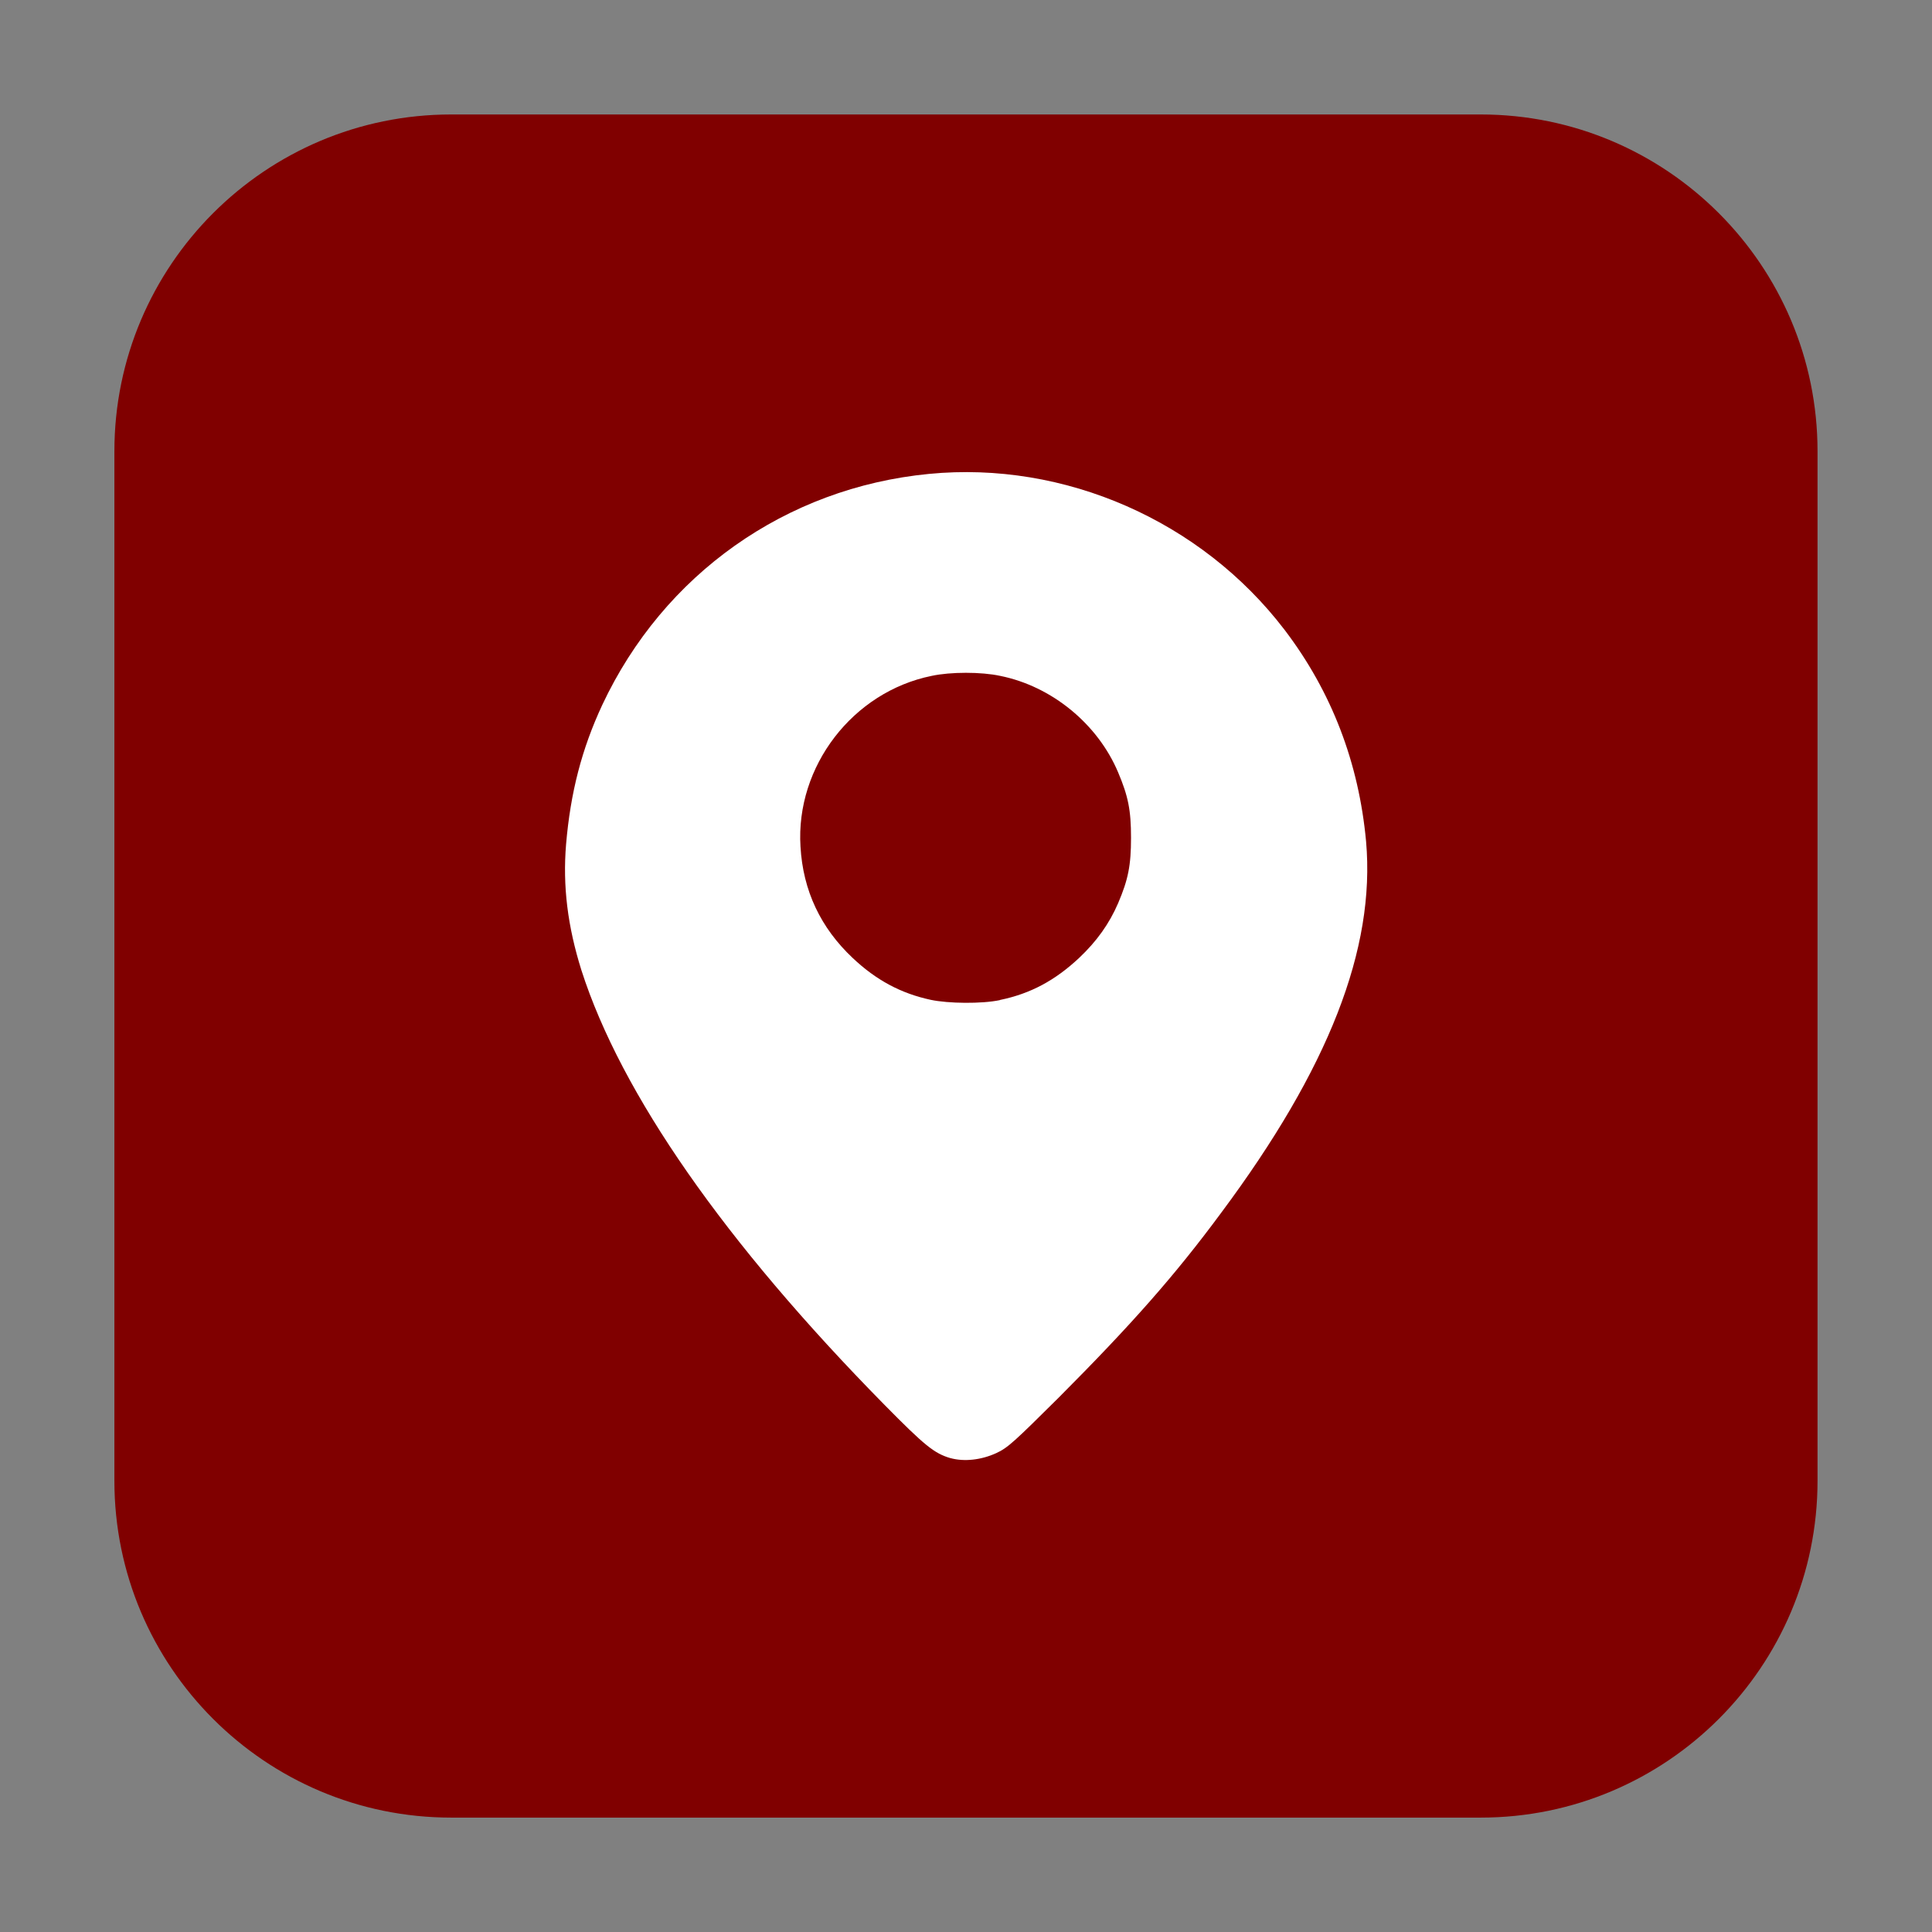 <svg height="24pt" viewBox="0 0 24 24" width="24pt" xmlns="http://www.w3.org/2000/svg"><rect x="0" y="0" width="24" height="24" fill="#808080" stroke="none"/><path d="m5.605 1.422h12.789c2.309 0 4.184 1.875 4.184 4.184v12.789c0 2.309-1.875 4.184-4.184 4.184h-12.789c-2.309 0-4.184-1.875-4.184-4.184v-12.789c0-2.309 1.875-4.184 4.184-4.184zm0 0" fill="#800000" fill-rule="evenodd"/><path d="m11.805 18.113c-.199-.059-.316-.152-.824-.668-1.98-2.012-3.266-3.859-3.758-5.391-.172-.547-.234-1.047-.191-1.566.055-.645.195-1.184.449-1.73.762-1.625 2.281-2.699 4.059-2.871 1.684-.164 3.383.582 4.418 1.938.586.77.922 1.652 1.012 2.629.117 1.332-.465 2.82-1.801 4.613-.574.777-1.113 1.387-2.016 2.293-.551.547-.633.625-.777.691-.188.086-.398.109-.57.062zm.617-5.691c.379-.078.684-.242.984-.523.219-.207.375-.426.484-.68.125-.293.16-.469.16-.812s-.035-.516-.16-.812c-.254-.602-.824-1.07-1.465-1.199-.234-.051-.617-.051-.852 0-.98.199-1.691 1.125-1.629 2.121.031.547.25 1.008.648 1.383.293.277.602.441.969.52.219.047.637.051.859.004zm0 0" fill="#fff"/></svg>